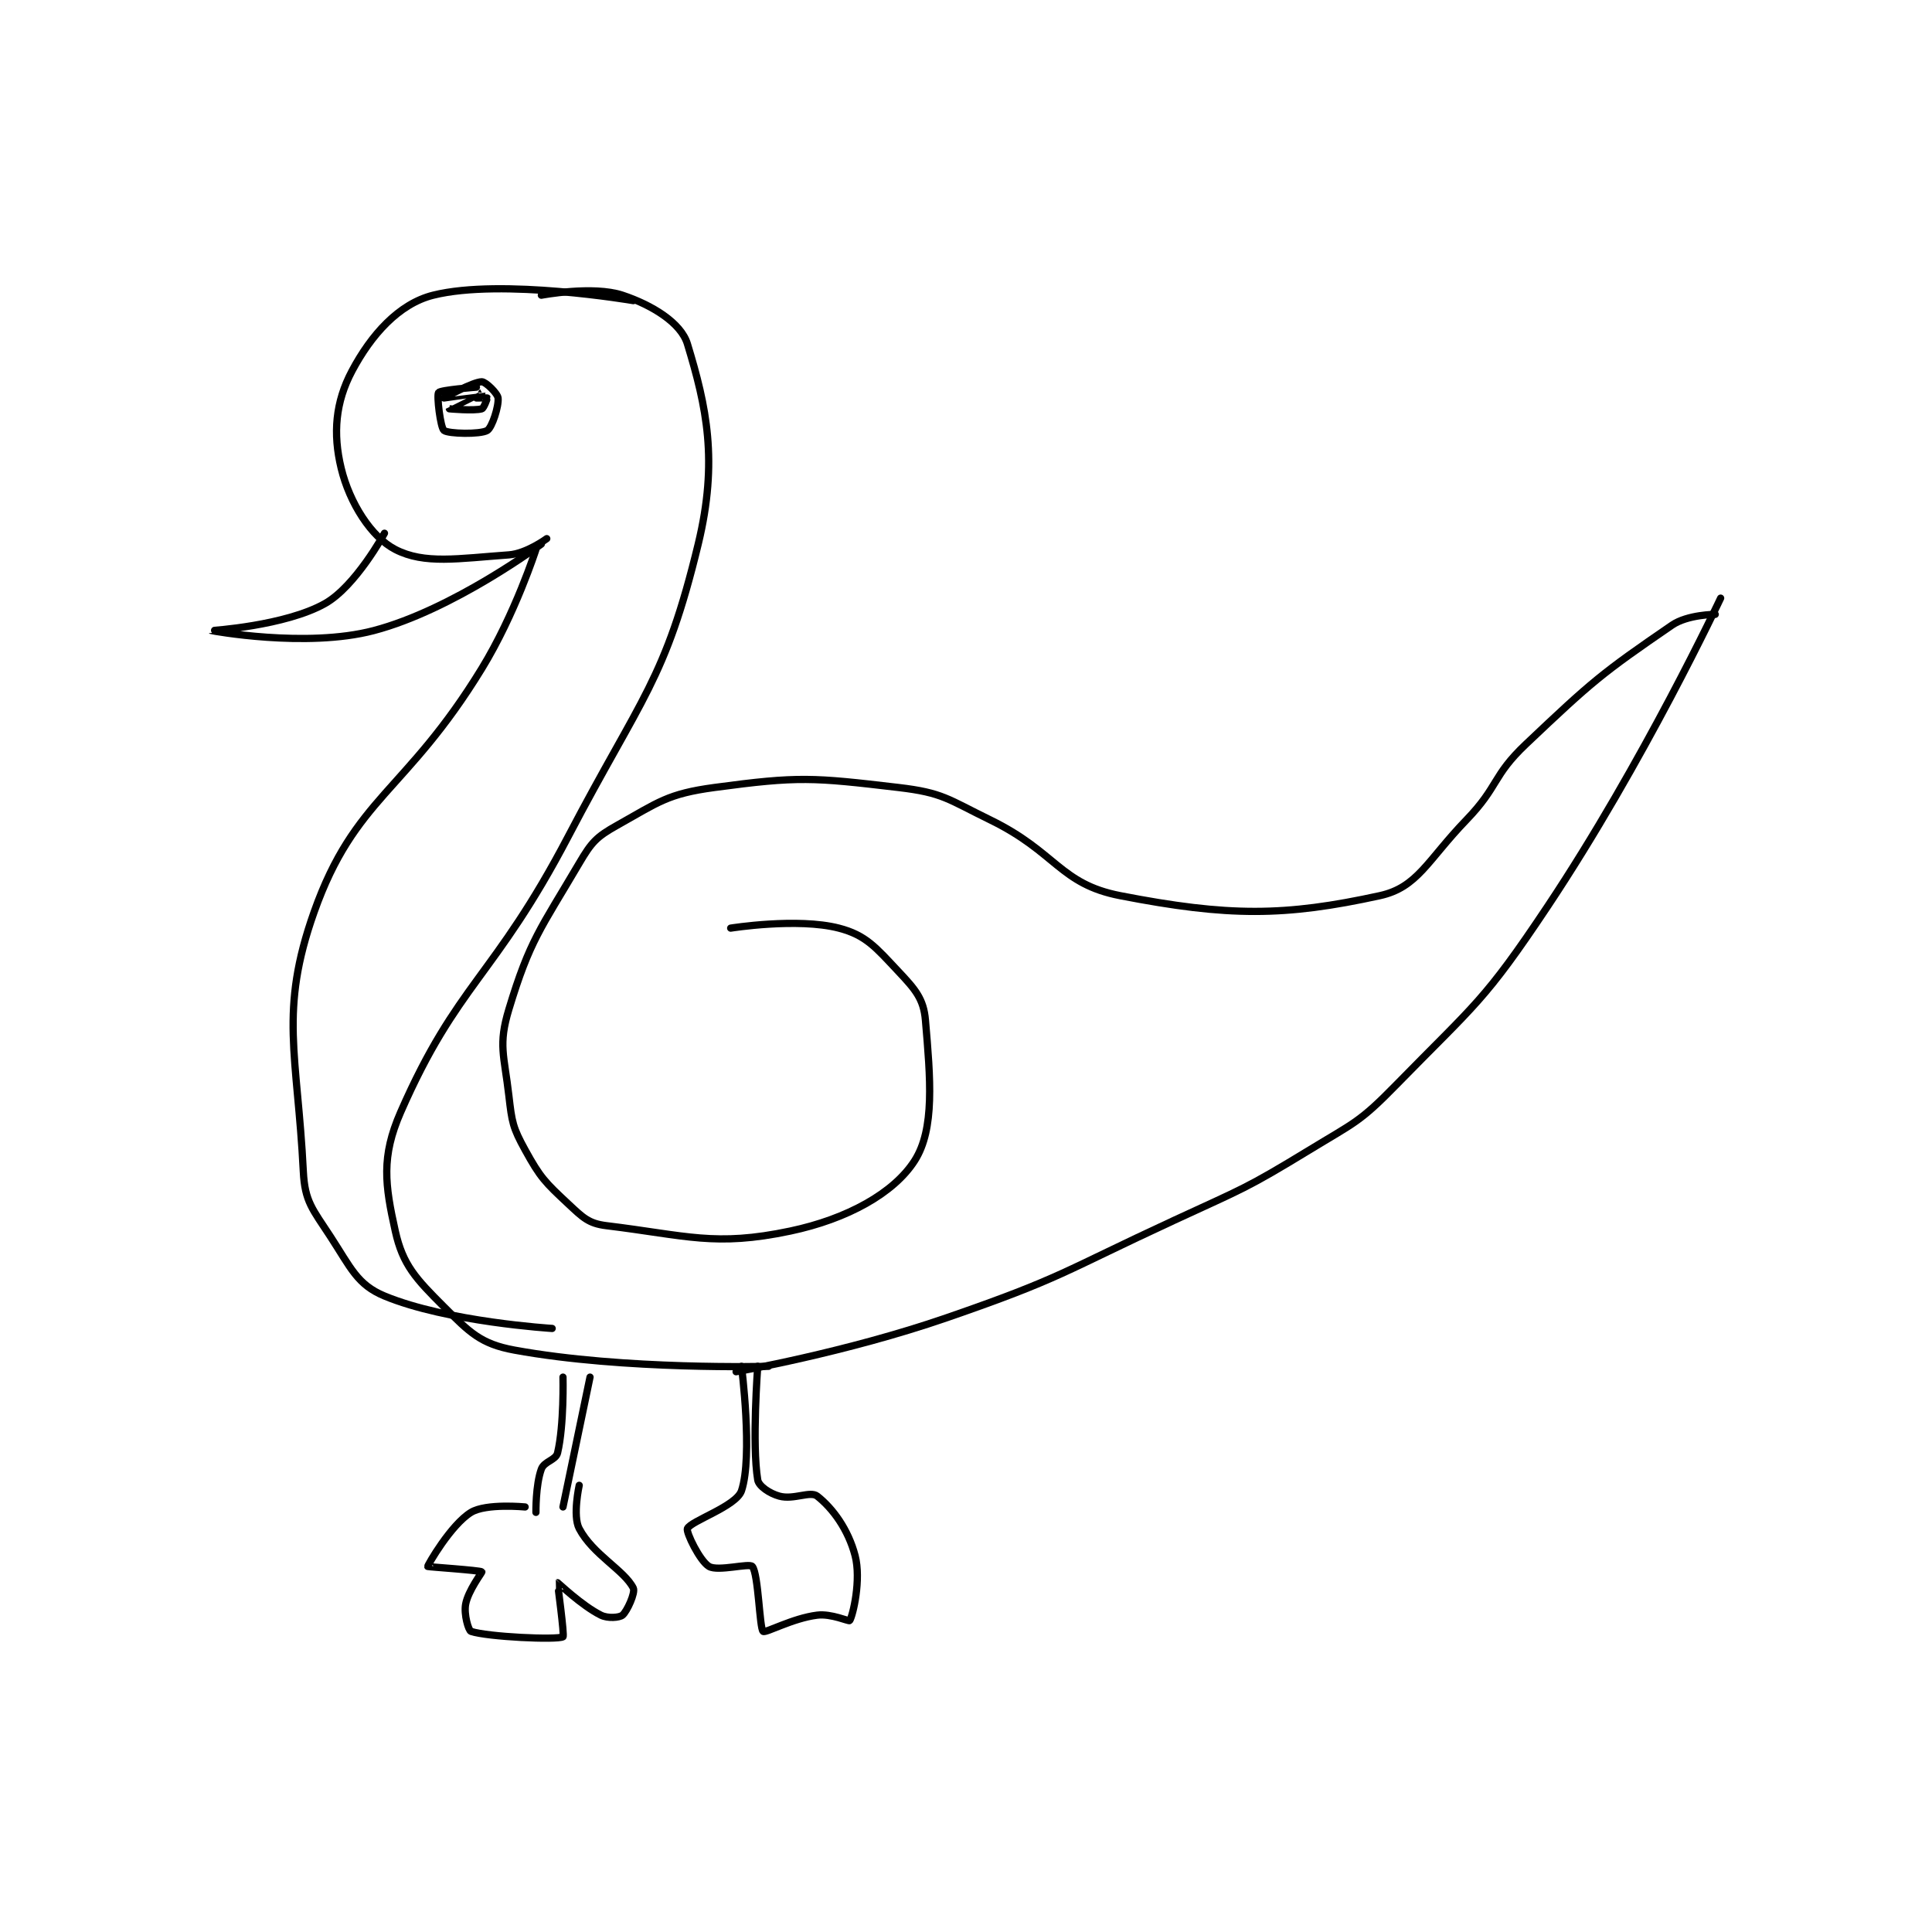 <?xml version="1.0" encoding="utf-8"?>
<!DOCTYPE svg PUBLIC "-//W3C//DTD SVG 1.1//EN" "http://www.w3.org/Graphics/SVG/1.1/DTD/svg11.dtd">
<svg viewBox="0 0 800 800" preserveAspectRatio="xMinYMin meet" xmlns="http://www.w3.org/2000/svg" version="1.1">
<g fill="none" stroke="black" stroke-linecap="round" stroke-linejoin="round" stroke-width="1.339">
<g transform="translate(87.52,122.24) scale(2.24) translate(-205,-168)">
<path id="0" d="M267 213 C267 213 263.237 215.769 260 216 C250.61 216.671 244.394 217.784 239 215 C234.552 212.704 230.555 206.414 229 200 C227.437 193.553 227.946 187.749 231 182 C234.52 175.375 239.618 169.595 246 168 C258.677 164.831 283 169 283 169 "/>
<path id="1" d="M266 168 C266 168 275.533 166.178 281 168 C286.467 169.822 291.812 173.096 293 177 C296.532 188.605 298.726 198.586 295 214 C288.897 239.243 284.57 242.094 271 268 C257.294 294.166 250.462 295.135 240 319 C236.366 327.291 237.099 332.447 239 341 C240.396 347.284 242.803 349.803 248 355 C252.745 359.745 254.795 361.862 261 363 C281.396 366.739 308 366 308 366 "/>
<path id="2" d="M302 367 C302 367 322.261 363.478 341 357 C362.284 349.643 362.331 348.563 383 339 C395.738 333.106 396.159 333.22 408 326 C416.385 320.887 417.262 320.892 424 314 C438.717 298.949 440.295 298.557 452 281 C469.746 254.381 484 224 484 224 "/>
<path id="3" d="M483 227 C483 227 477.892 227.017 475 229 C462.011 237.907 460.301 239.346 448 251 C441.761 256.91 443.042 258.734 437 265 C429.774 272.494 427.985 277.472 421 279 C403.412 282.847 393.083 282.905 373 279 C361.82 276.826 361.231 270.967 349 265 C341.094 261.143 340.241 259.97 332 259 C316.174 257.138 313.581 256.902 298 259 C289.319 260.169 287.652 261.715 280 266 C276.188 268.135 275.295 269.099 273 273 C265.848 285.158 263.87 287.198 260 300 C257.998 306.622 259.127 308.435 260 316 C260.565 320.892 260.716 321.846 263 326 C265.824 331.134 266.688 331.975 271 336 C273.67 338.492 274.732 339.601 278 340 C292.893 341.816 298.072 343.932 312 341 C322.609 338.767 331.178 333.962 335 328 C338.758 322.138 337.924 312.784 337 302 C336.663 298.063 335.109 296.303 332 293 C327.837 288.576 326.009 286.293 321 285 C313.332 283.021 301 285 301 285 "/>
<path id="4" d="M254 185 C254 185 247.375 185.5 247 186 C246.625 186.5 247.346 192.491 248 193 C248.812 193.631 254.726 193.764 256 193 C256.892 192.465 258.166 188.494 258 187 C257.904 186.138 255.705 184 255 184 C253.354 184 248 187 248 187 C248 187 255 185.999 255 186 C255 186 249 188.996 249 189 C249 189 253.548 189.415 255 189 C255.38 188.891 256.023 187.046 256 187 C255.985 186.969 254 187 254 187 "/>
<path id="5" d="M237 212 C237 212 231.667 221.813 226 225 C218.632 229.145 204.999 229.999 205 230 C205.002 230.001 222.485 233.283 235 230 C249.683 226.149 266 214 266 214 "/>
<path id="6" d="M265 215 C265 215 261.163 226.929 255 237 C240.98 259.91 231.521 260.804 224 282 C217.458 300.437 220.915 308.297 222 330 C222.278 335.55 223.709 336.954 227 342 C230.779 347.794 231.962 350.911 237 353 C248.586 357.804 268 359 268 359 "/>
<path id="7" d="M270 368 C270 368 270.223 376.803 269 382 C268.682 383.353 266.526 383.554 266 385 C264.925 387.956 265 393 265 393 "/>
<path id="8" d="M275 368 L270 392 "/>
<path id="9" d="M263 392 C263 392 255.789 391.296 253 393 C249.292 395.266 244.961 402.785 245 403 C245.013 403.071 254.715 403.715 255 404 C255.078 404.078 252.461 407.464 252 410 C251.661 411.867 252.529 414.843 253 415 C256.063 416.021 268.893 416.623 270 416 C270.312 415.825 268.954 406.026 269 406 C269.045 405.974 273.436 410.218 277 412 C278.296 412.648 280.445 412.462 281 412 C281.856 411.287 283.413 407.826 283 407 C281.348 403.695 275.536 400.819 273 396 C271.752 393.629 273 388 273 388 "/>
<path id="10" d="M303 366 C303 366 305.135 382.594 303 389 C302.041 391.878 293.608 394.58 293 396 C292.715 396.665 295.312 402.016 297 403 C298.67 403.974 304.444 402.333 305 403 C306.139 404.367 306.328 414.496 307 415 C307.474 415.355 312.402 412.575 317 412 C319.604 411.675 322.865 413.211 323 413 C323.603 412.052 325.156 405.433 324 401 C322.737 396.157 319.856 392.244 317 390 C315.722 388.996 312.639 390.72 310 390 C308.184 389.505 306.19 388.142 306 387 C304.91 380.462 306 366 306 366 "/>
</g>
</g>
</svg>
